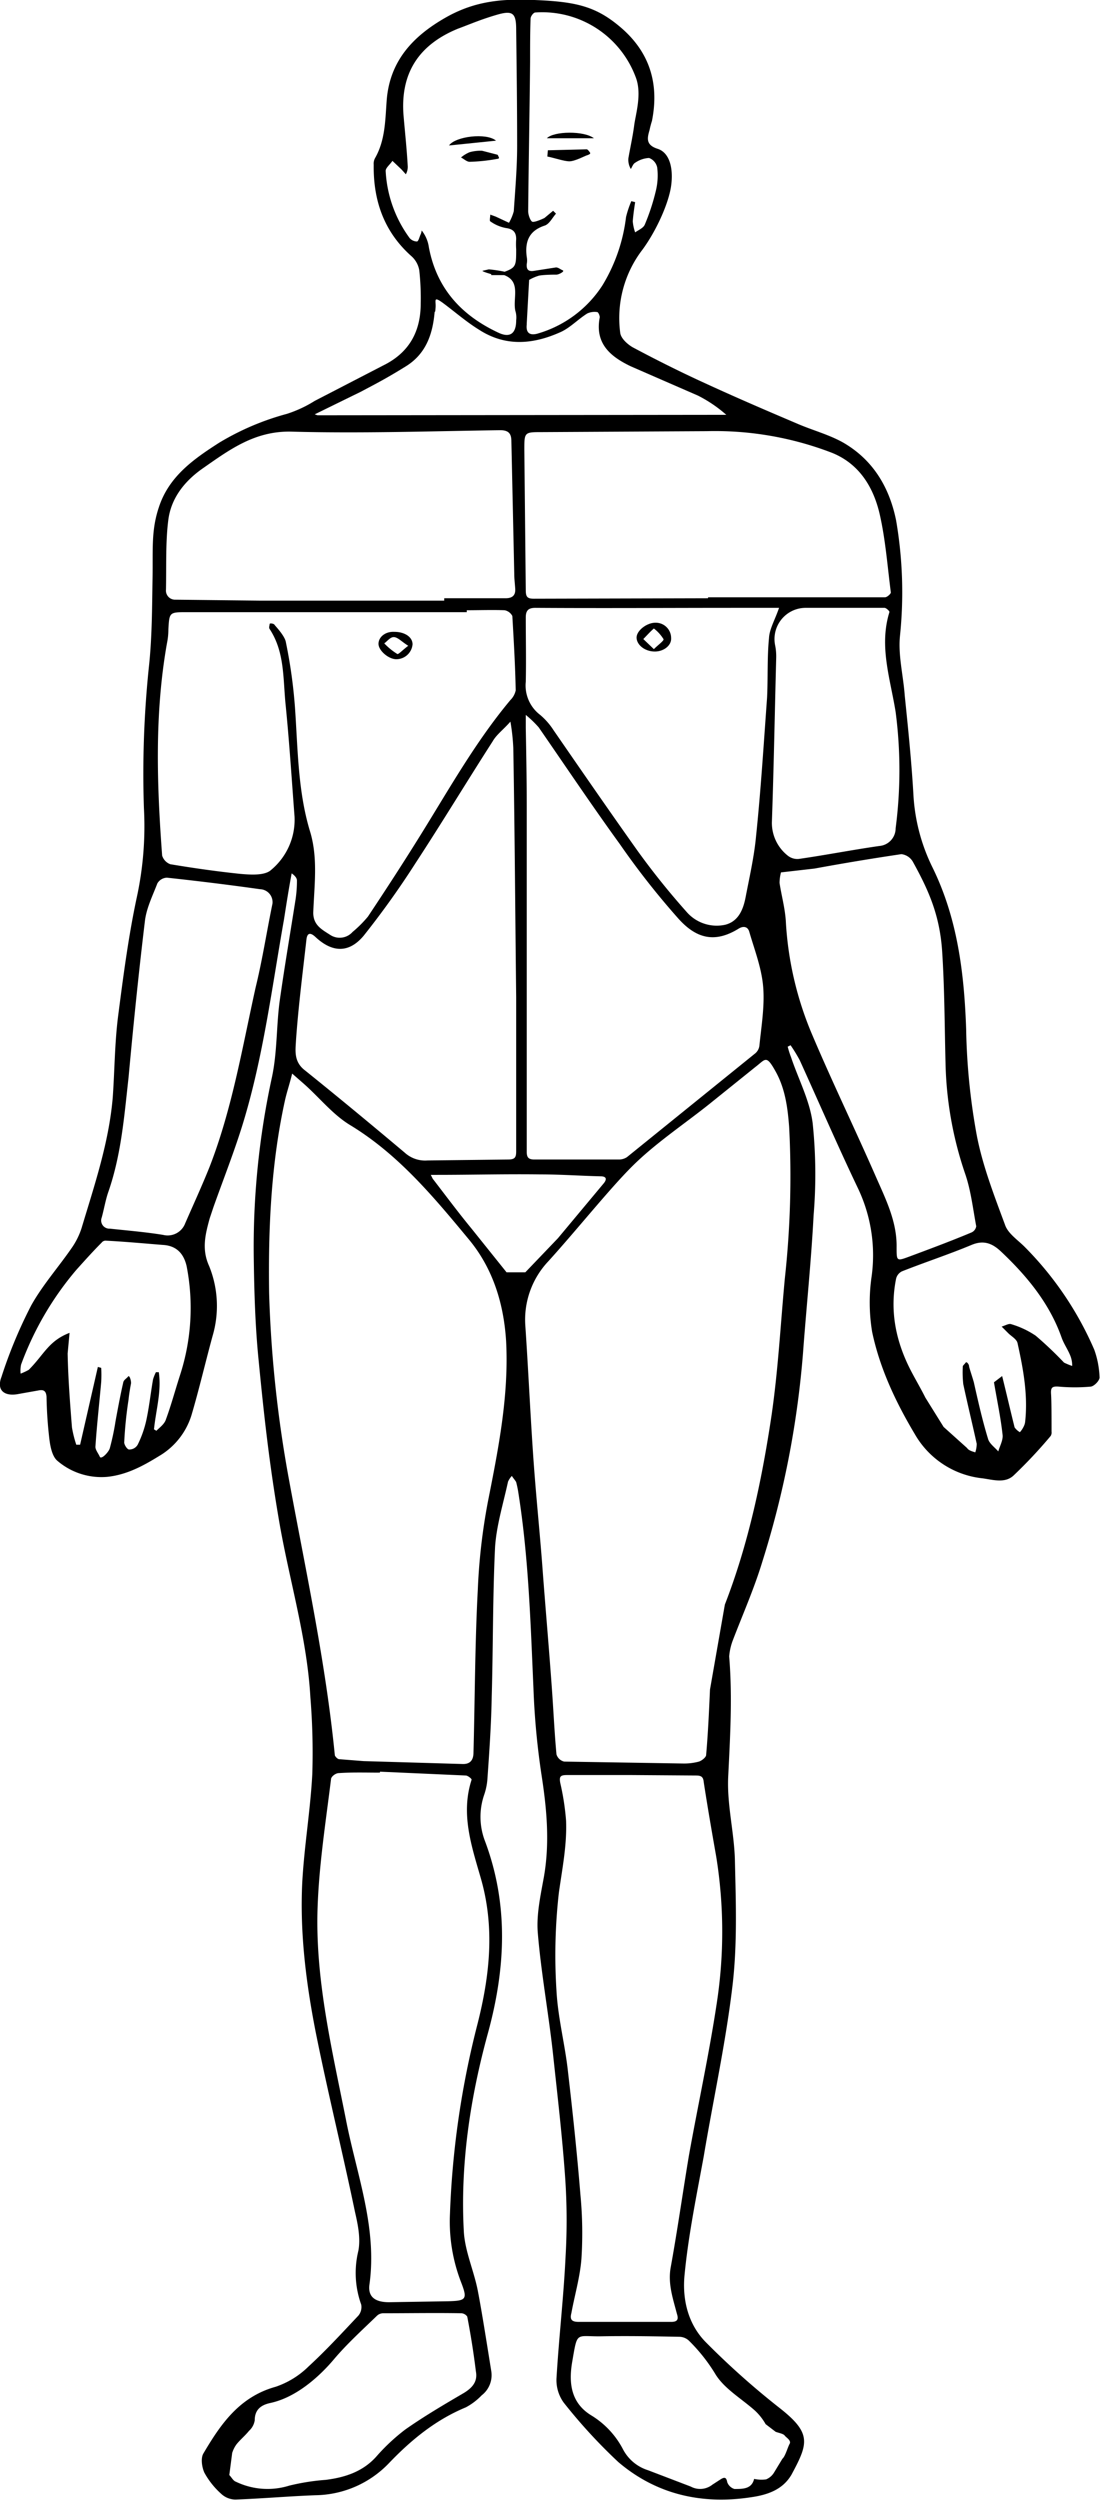 <svg id="Layer_1" data-name="Layer 1" xmlns="http://www.w3.org/2000/svg" viewBox="0 0 229.3 520.7"><title>body_front</title><path d="M733.1,274.6a18.7,18.7,0,0,0,.7,2.2c1.5,4.5,3.9,9,4.5,13.7a102.6,102.6,0,0,1,.2,19.2c-.5,9.6-1.5,19.1-2.2,28.6a195.6,195.6,0,0,1-8.5,43.6c-1.7,5.6-4.1,11-6.2,16.5a12.3,12.3,0,0,0-.7,3.2c.7,8.4.2,16.7-.2,25-.3,5.9,1.3,11.8,1.4,17.7.2,8.6.5,17.3-.5,25.8-1.4,11.9-4,23.7-6,35.6-1.5,8.2-3.2,16.4-4,24.7-.5,5.1.7,10.3,4.5,14.1a165.7,165.7,0,0,0,15.4,13.7c6.6,5.2,5.9,7.3,2.4,13.8-1.8,3.1-4.9,4.2-8.3,4.7-10.3,1.6-19.8-.5-27.8-7.3A111.7,111.7,0,0,1,686.4,557a8,8,0,0,1-1.5-5c.5-8.5,1.5-17,1.9-25.5a129.7,129.7,0,0,0-.1-16.5c-.6-8.5-1.6-17-2.5-25.4s-2.5-17-3.2-25.5c-.3-3.8.6-7.8,1.3-11.7,1.2-7,.6-13.9-.5-21a157.8,157.8,0,0,1-1.7-18.2c-.6-13.5-1-27-3.1-40.4a22.1,22.1,0,0,0-.5-2.5c-.2-.4-.6-.8-.9-1.3a4.2,4.2,0,0,0-.8,1.2c-1,4.6-2.4,9.1-2.7,13.6-.5,10.4-.4,20.8-.7,31.2-.1,5.8-.5,11.5-.9,17.2a13,13,0,0,1-.7,3.3,14.1,14.1,0,0,0,.1,9.3c5.1,13.4,4.4,26.8.7,40.3s-5.8,27.4-5,41.5c.3,4.1,2.1,8,2.9,12.1s1.9,11.1,2.8,16.7a5.3,5.3,0,0,1-2,5.1A13.1,13.1,0,0,1,666,558c-6.3,2.6-11.4,6.8-16,11.6a21.6,21.6,0,0,1-15.3,6.7c-5.5.2-11.1.7-16.7.9a4.4,4.4,0,0,1-3-1.2,16.6,16.6,0,0,1-3.5-4.4c-.5-1.1-.8-3-.2-4,3.6-6.1,7.5-11.8,15.1-13.9a18,18,0,0,0,6.8-4.2c3.7-3.4,7-7,10.4-10.6a2.8,2.8,0,0,0,.6-2.3,19.4,19.4,0,0,1-.6-11.2c.5-2.6-.1-5.5-.7-8.1-2.6-12.5-5.7-25-8.2-37.5-2-10.2-3.3-20.6-2.8-31,.4-7.6,1.7-15.1,2.1-22.7a142.5,142.5,0,0,0-.4-16c-.7-12.4-4.4-24.4-6.5-36.6s-3.2-22.4-4.3-33.7c-.7-7-.9-14-1-21a166.4,166.4,0,0,1,3.8-37.9c1.1-5.2.9-10.6,1.6-15.8,1-7.1,2.2-14.1,3.3-21.1a26,26,0,0,0,.3-4c0-.5-.4-1-1.1-1.5-.6,3.2-1.1,6.4-1.6,9.6-2.5,14.1-4.3,28.5-8.5,42.3-1.8,5.9-4.1,11.7-6.2,17.6l-.8,2.4c-.9,3.3-1.7,6.4-.1,9.9a22.1,22.1,0,0,1,.7,14.6c-1.5,5.5-2.8,11.1-4.4,16.5a15,15,0,0,1-6.8,8.5c-3.4,2.1-6.8,3.9-10.8,4.3a14.1,14.1,0,0,1-10.4-3.4c-1-.9-1.4-2.8-1.6-4.4a86.7,86.7,0,0,1-.6-8.9c-.1-1.3-.7-1.5-1.7-1.3l-4.5.8c-2.8.4-4.2-1-3.2-3.6a97.5,97.5,0,0,1,6.2-14.9c2.4-4.3,5.8-8.1,8.6-12.2a15.6,15.6,0,0,0,1.9-3.9c2.7-9,5.7-17.8,6.5-27.2.4-5.6.4-11.2,1.1-16.8,1.1-8.5,2.2-17,4-25.3a69.9,69.9,0,0,0,1.4-18.2,214.4,214.4,0,0,1,1.1-30c.6-5.9.6-11.9.7-17.9s-.3-9.9,1.3-14.7c2.1-6.5,7.3-10.1,12.6-13.5a55,55,0,0,1,14.1-6,25.5,25.5,0,0,0,5.8-2.7l14.9-7.7c5-2.7,7.2-7,7.2-12.6a53.1,53.1,0,0,0-.3-6.9,5.1,5.1,0,0,0-1.7-3c-5.7-5.1-7.9-11.6-7.8-19a2.4,2.4,0,0,1,.3-1.4c2.1-3.7,2.1-7.8,2.4-11.9.6-8.3,5.5-13.5,12.4-17.4s13.3-3.9,20.4-3.5,11,1.5,15.5,5.2c6.4,5.2,8.6,11.9,7,19.9a18,18,0,0,0-.5,1.9c-.5,1.7-.8,3.1,1.7,3.9s3.3,4.1,2.8,7.7-3,9.2-5.9,13.2a23.4,23.4,0,0,0-4.7,17.5c.2,1.2,1.7,2.5,2.9,3.1,4.7,2.5,9.5,4.9,14.3,7.1,6.5,3,13,5.8,19.6,8.6,3.2,1.4,6.7,2.3,9.7,4,6.2,3.6,9.6,9.3,11,16.2a88.3,88.3,0,0,1,.8,24.1c-.4,4,.7,8.2,1,12.4.7,6.8,1.4,13.6,1.8,20.5a39,39,0,0,0,4,15.3c5.2,10.6,6.6,22,7,33.7a134.5,134.5,0,0,0,2.2,22c1.2,6.3,3.6,12.5,5.9,18.7.6,1.8,2.6,3.1,4.1,4.6A69.3,69.3,0,0,1,797,337.7a18.6,18.6,0,0,1,1.1,5.7c.1.7-1.1,1.9-1.8,2a37.5,37.5,0,0,1-6.7,0c-1.4-.1-1.7.2-1.6,1.6s.1,5.2.1,7.8a1.3,1.3,0,0,1-.2.9,99.5,99.5,0,0,1-7.7,8.2c-1.8,1.7-4.3.9-6.5.6a18.5,18.5,0,0,1-14.1-9.2c-4-6.7-7.3-13.7-8.9-21.3a37.6,37.6,0,0,1-.1-11.6,32.4,32.4,0,0,0-2.9-18.4c-4.2-8.8-8.1-17.8-12.1-26.6a32.1,32.1,0,0,0-1.9-3.1ZM720,390.8c4.9-12.6,7.7-25.9,9.7-39.2,1.4-9.5,1.9-19.1,2.8-28.7a196,196,0,0,0,.9-31.6c-.3-3.9-.8-7.9-2.8-11.5s-2.1-2.6-4.2-1l-9.7,7.8c-5.4,4.3-11.3,8.2-16.1,13s-11.5,13.2-17.4,19.7a17.7,17.7,0,0,0-4.8,13.3c.6,8.8,1,17.6,1.6,26.5s1.4,16.2,2,24.3,1.4,17.1,2,25.7c.3,4.3.5,8.6.9,12.9a2.2,2.2,0,0,0,1.6,1.5l24.8.4a11.9,11.9,0,0,0,3.3-.4c.6-.2,1.5-.9,1.5-1.4.4-4.6.6-9.1.8-13.6M629.8,280.2c-.5,2.1-1.1,3.8-1.5,5.6-2.9,13.2-3.5,26.7-3.3,40.2a255.5,255.5,0,0,0,4.2,39.1c3.5,19,7.6,37.8,9.5,57.1.1.3.6.8.9.8l5.1.4,20.5.6c1.7.1,2.4-.8,2.4-2.4.3-11.3.3-22.6.9-33.9a125.1,125.1,0,0,1,2.1-18.3c2.2-11.1,4.4-22.1,3.8-33.5-.5-7.9-2.8-15.2-7.8-21.2-7.3-8.8-14.6-17.6-24.6-23.7-3.7-2.2-6.5-5.8-9.8-8.7Zm36.4-96.5v.4H607.9c-3.7,0-3.7,0-3.9,3.6a14.3,14.3,0,0,1-.3,2.9c-2.6,14.7-2.1,29.4-1,44.2a2.8,2.8,0,0,0,1.7,1.8c4.8.8,9.7,1.5,14.5,2,2.2.2,5.2.4,6.5-.8a13.6,13.6,0,0,0,4.9-11.1c-.6-7.9-1.1-15.8-1.9-23.7-.5-5.3-.2-10.7-3.3-15.4-.2-.3,0-.7,0-1s.9-.1,1,.1,2.2,2.3,2.4,3.7a105,105,0,0,1,1.9,13.7c.6,8.7.6,17.5,3.2,25.9,1.6,5.5.8,11.1.6,16.7,0,2.6,1.8,3.5,3.5,4.6a3.6,3.6,0,0,0,4.7-.6,24.2,24.2,0,0,0,3.2-3.2c3.8-5.7,7.5-11.4,11.1-17.2,5.9-9.5,11.4-19.3,18.6-27.9a4,4,0,0,0,1.1-2c-.1-5.2-.4-10.3-.7-15.5a2.3,2.3,0,0,0-1.6-1.2C671.5,183.6,668.8,183.7,666.2,183.7Zm34.3,242.6H687.2c-1.4,0-1.8.2-1.5,1.7a52.6,52.6,0,0,1,1.2,7.8c.2,5.1-.8,10-1.5,15a115.7,115.7,0,0,0-.5,20.4c.3,5.7,1.8,11.3,2.4,16.9,1,8.6,1.9,17.1,2.6,25.7a84.4,84.4,0,0,1,.2,13.3c-.3,3.8-1.4,7.5-2.1,11.3-.4,1.5.3,1.8,1.6,1.8h19.2c1.3,0,1.6-.5,1.2-1.7-.8-3.1-1.9-6.2-1.3-9.6,1.4-7.7,2.5-15.5,3.8-23.3,1.9-10.6,4.2-21.1,5.8-31.7a98.1,98.1,0,0,0-.1-30.6c-.9-5.1-1.8-10.3-2.6-15.5-.1-1.1-.5-1.4-1.6-1.4Zm-52.4-.7v.2c-2.9,0-5.7-.1-8.6.1-.6,0-1.6.7-1.6,1.3-1.1,8.9-2.5,17.8-2.8,26.8-.5,14.9,3,29.4,5.9,44,2.2,11.4,6.6,22.5,4.9,34.5-.3,2.5,1.2,3.6,4.1,3.6l12.3-.2c3.8-.1,4.1-.4,2.7-4a35,35,0,0,1-2.3-14.3,184.5,184.5,0,0,1,5.7-39.3c2.6-10.2,3.7-20.3.7-30.6-1.9-6.6-4.2-13.3-1.9-20.4.1-.2-.8-.9-1.2-.9Zm30.4-220.1v2.7c.1,5.4.2,10.8.2,16.3v72c0,1.2.4,1.6,1.6,1.6H698a3,3,0,0,0,1.6-.5l26.6-21.5a2.5,2.5,0,0,0,1-1.7c.4-4,1.1-8.1.8-12.1s-1.8-7.8-2.9-11.6c-.3-1.1-1.2-1.3-2.2-.7-5,3.1-8.9,2.1-12.7-2.2a163.9,163.9,0,0,1-12.1-15.4c-5.8-8-11.3-16.2-16.9-24.3A22.9,22.9,0,0,0,678.5,205.5Zm-3.2,1.4c-1.5,1.7-2.9,2.7-3.7,4.1-5.4,8.4-10.6,17-16.1,25.4a179.8,179.8,0,0,1-10.8,15.1c-3.1,3.7-6.6,3.5-10.1.2-1-.9-1.6-.8-1.8.4-.8,7.1-1.7,14.1-2.2,21.2-.1,2-.5,4.3,1.7,6.1,7.1,5.7,14.1,11.5,21,17.3a6.3,6.3,0,0,0,4.7,1.6l16.8-.2c1.4,0,1.7-.4,1.7-1.7V264.3c-.2-17.3-.3-34.6-.6-51.9A43.5,43.5,0,0,0,675.3,206.9Zm41.2-25.7V181h36.9c.4,0,1.2-.7,1.2-1-.7-5.4-1.1-10.9-2.3-16.2s-4-10.5-10-12.9a67.9,67.9,0,0,0-26-4.5l-34.4.2c-3.7,0-3.7,0-3.7,3.7l.3,29.2c0,1.4.3,1.8,1.7,1.8Zm-55,.5v-.5h12.8c1.4,0,2.1-.6,2-2s-.2-2.1-.2-3.1l-.6-27.6c0-1.5-.5-2.3-2.3-2.3-14.5.2-29,.7-43.5.3-7.7-.2-13,3.8-18.6,7.7-3.7,2.6-6.5,6.1-7.1,10.6s-.4,9.7-.5,14.6a1.9,1.9,0,0,0,2,2.1l17.6.2Zm69.8,1.5h-9c-13.9,0-27.8.1-41.8,0-1.5,0-2,.6-2,2,0,4.5.1,9,0,13.4a7.7,7.7,0,0,0,3,6.9,14.3,14.3,0,0,1,2.8,3.2c5.8,8.4,11.6,16.8,17.5,25.1A157.4,157.4,0,0,0,712,246.5a8.3,8.3,0,0,0,8.1,2.7c2.7-.7,3.7-3.1,4.2-5.6.8-4.2,1.8-8.5,2.2-12.8,1-9.6,1.6-19.3,2.3-28.9.2-4.1,0-8.3.4-12.4C729.3,187.6,730.4,185.8,731.3,183.2Zm.4,55.1a8.9,8.9,0,0,0-.3,2.2c.4,2.6,1.1,5.1,1.3,7.8a70,70,0,0,0,5.5,23.8c4.2,9.9,8.9,19.6,13.2,29.4,2.1,4.8,4.5,9.5,4.4,14.9,0,2.9,0,2.9,2.7,1.9,4.3-1.6,8.6-3.2,12.9-5a1.7,1.7,0,0,0,1-1.3c-.7-3.7-1.1-7.4-2.3-10.9A75.9,75.9,0,0,1,766,278c-.2-7.8-.2-15.5-.7-23.2s-2.9-12.9-6.1-18.7a3.2,3.2,0,0,0-2.4-1.6c-6.1.9-12.1,1.9-18.1,3m-113,7.3a2.7,2.7,0,0,0-2.6-3c-6.4-.9-12.9-1.7-19.4-2.4a2.4,2.4,0,0,0-2,1.2c-1,2.6-2.3,5.2-2.6,7.9-1.3,10.8-2.4,21.6-3.4,32.5-.9,8-1.5,16-4.2,23.8-.6,1.7-.9,3.6-1.4,5.4a1.7,1.7,0,0,0,1.7,2.3c3.7.4,7.4.7,11.1,1.3a3.9,3.9,0,0,0,4.6-2.4c1.7-3.9,3.5-7.8,5.1-11.8,4.7-12.1,6.8-24.8,9.6-37.4C623.6,256.5,624.5,250.6,625.7,244.8Zm45.6-131.1c-.7-.2-2-.6-1.8-.7l1.3-.3a28.8,28.8,0,0,1,3.3.5c2.4-.9,2.4-1.3,2.4-4.7a14.7,14.7,0,0,1,0-2.1c0-1.4-.6-2.1-2.1-2.3a8.1,8.1,0,0,1-3.3-1.4c-.2-.1,0-.9,0-1.4l1.1.4L675,103a10.1,10.1,0,0,0,1-2.4c.3-4.5.7-9.1.7-13.6,0-8.1-.1-16.2-.2-24.2,0-3.5-.7-4.1-4.1-3.1s-5.4,1.9-8.1,2.9c-8,3.3-11.9,9.1-11.3,17.8.3,3.6.7,7.2.9,10.9a3.2,3.2,0,0,1-.4,1.6l-.9-1-1.9-1.8c-.5.8-1.5,1.5-1.4,2.2a25.8,25.8,0,0,0,5,13.9,2.1,2.1,0,0,0,1.5.7c.3,0,.5-.8.7-1.3a2.9,2.9,0,0,0,.3-1,7.2,7.2,0,0,1,1.5,3.5c1.6,8.5,6.7,14.1,14.3,17.7,2.6,1.3,3.9.3,3.9-2.5a4.7,4.7,0,0,0-.1-1.7c-.8-2.6,1.3-6.3-2.4-7.7h-2.7ZM745,183.2h-8.2a6.5,6.5,0,0,0-6.3,7.9,11.8,11.8,0,0,1,.2,2.6c-.3,11.4-.5,22.8-.9,34.2a8.7,8.7,0,0,0,3.3,6.9,3.2,3.2,0,0,0,2.3.7c5.6-.8,11.2-1.9,16.8-2.7a3.7,3.7,0,0,0,3.4-3.7,93.4,93.4,0,0,0,0-24.2c-1.1-6.9-3.5-13.7-1.3-20.8.1-.2-.7-.9-1-.9ZM678.7,124v.2c-.2,1.8.7,2.3,2.2,1.9A24,24,0,0,0,694.5,116a35.4,35.4,0,0,0,4.9-14.2,21.3,21.3,0,0,1,1.1-3.3l.8.2c-.2,1.3-.4,2.7-.5,4a9.5,9.5,0,0,0,.5,2.3c.7-.5,1.7-.9,2-1.6a44.1,44.1,0,0,0,2.3-7,13.5,13.5,0,0,0,.3-4.9,2.7,2.7,0,0,0-1.7-2,5.6,5.6,0,0,0-2.9,1c-.4.2-.6.8-.9,1.3a3.7,3.7,0,0,1-.5-2.3c.4-2.3.9-4.5,1.2-6.8s1.6-6.4.4-9.8a20.8,20.8,0,0,0-21-13.7c-.4,0-1,.8-1,1.3-.1,3-.1,6-.1,9-.1,10.4-.3,20.7-.4,31.1,0,.8.5,2.1.9,2.2s1.7-.4,2.5-.8l1.8-1.5.6.6c-.8.9-1.4,2.2-2.4,2.5-3.3,1.1-4.1,3.4-3.7,6.5a3.8,3.8,0,0,1,0,1.5c-.1,1.3.5,1.6,1.6,1.4l4.5-.7c.5,0,.9.4,1.4.6s-.8.9-1.3.9-2.4,0-3.6.2a9.5,9.5,0,0,0-2.1.9m40,28.1h1.1a27.9,27.9,0,0,0-5.9-4l-14-6.1c-4.2-2-7.5-4.7-6.5-10.1.1-.4-.3-1.2-.5-1.2a3.6,3.6,0,0,0-2.1.3c-1.9,1.2-3.5,2.9-5.4,3.8-5.7,2.6-11.5,3.2-17.1-.4-2.6-1.6-4.9-3.6-7.3-5.4s-1.7-.7-1.8.7-.1.7-.2,1c-.4,4.6-1.8,8.7-6,11.3s-6.2,3.6-9.4,5.3l-9.6,4.7.6.2M616.7,572.1c.5.5.8,1.2,1.4,1.4a15.2,15.2,0,0,0,11.1.8,46.4,46.4,0,0,1,7.6-1.2c4-.5,7.7-1.7,10.5-4.8a40.9,40.9,0,0,1,6.1-5.7c4-2.8,8.1-5.2,12.2-7.6,1.8-1.1,2.9-2.4,2.5-4.5q-.7-5.7-1.8-11.4a1.6,1.6,0,0,0-1.2-.7c-5.5-.1-10.9,0-16.3,0a1.9,1.9,0,0,0-1.3.5c-3.1,3-6.3,5.9-9,9.1s-7.6,7.9-13.3,9.1c-1.8.4-3.2,1.3-3.2,3.6a3.7,3.7,0,0,1-1.2,2.2c-.8,1-1.8,1.8-2.6,2.8a6.1,6.1,0,0,0-.9,1.8M583,338.5c.1,5.2.5,10.3.9,15.4a23.7,23.7,0,0,0,.9,3.6h.8l3.7-16.2.7.2a28,28,0,0,1,0,2.9c-.4,4.5-.9,8.9-1.2,13.4-.1.7.6,1.5.9,2.2s1.9-1,2.1-1.8a52.3,52.3,0,0,0,1.2-5.7c.5-2.7,1-5.4,1.6-8,.1-.5.7-.8,1-1.2s.7,1,.6,1.5-.4,2.2-.5,3.3a84.6,84.6,0,0,0-.9,8.8c-.1.5.6,1.6,1,1.6a2,2,0,0,0,1.8-1,22.1,22.1,0,0,0,1.8-5.1c.6-2.8.9-5.6,1.4-8.5a9.4,9.4,0,0,1,.6-1.5h.6c.6,4-.6,7.9-1,11.9l.5.3c.7-.7,1.7-1.4,2-2.4,1.1-3,1.9-6,2.9-9.1a45.3,45.3,0,0,0,1.4-22.8c-.6-2.6-2.1-4.2-4.8-4.4s-8-.7-12.1-.9a1,1,0,0,0-.8.4c-1.8,1.8-3.5,3.7-5.3,5.7a64.9,64.9,0,0,0-11.5,19.7,5.9,5.9,0,0,0-.1,1.9,13,13,0,0,0,1.7-.8c3.2-3.2,4.1-6,8.5-7.7M728.5,561.5a11.8,11.8,0,0,0-2.2-2.8c-2.8-2.5-6.3-4.5-8.2-7.5a35.8,35.8,0,0,0-5.6-7.1,3,3,0,0,0-2-.8c-5.4-.1-10.8-.2-16.2-.1s-5-1.2-6.1,5.2c-.8,4.5-.3,8.7,4,11.3a18,18,0,0,1,6.6,7.1,8.9,8.9,0,0,0,5.2,4.3l8.9,3.4a4.1,4.1,0,0,0,4.5-.4l1.7-1.1c.8-.5,1.2-.5,1.4.6A2.3,2.3,0,0,0,722,575c1.8,0,3.6,0,4.1-2.1a7.2,7.2,0,0,0,2.5.1,3.5,3.5,0,0,0,1.7-1.5l1.7-2.8c.6-.5,1.1-2.4,1.5-3.1s-.7-1.3-1-1.7-1-.5-1.9-.8m31.2-215.4,3.8,6.1,4.9,4.4c.3.5,1.1.7,1.7.9a5.7,5.7,0,0,0,.3-1.8c-.9-4.1-1.9-8.2-2.8-12.4a22.6,22.6,0,0,1-.1-3.7c0-.2.4-.5.6-.8s.7.4.7.7.7,2.3,1,3.4c.9,4,1.8,8,3,11.9.3.9,1.4,1.7,2.1,2.5.3-1.1,1-2.3.9-3.4-.4-3.7-1.2-7.4-1.8-11l1.7-1.3c.9,3.6,1.7,7.1,2.6,10.7a3.6,3.6,0,0,0,1.1,1,5,5,0,0,0,.8-1.2,2.9,2.9,0,0,0,.3-1c.6-5.6-.4-11-1.6-16.4-.2-.8-1.3-1.4-1.9-2l-1.4-1.4c.7-.2,1.5-.7,2-.5a18.4,18.4,0,0,1,5.1,2.4,77,77,0,0,1,5.9,5.6,14.7,14.7,0,0,0,1.7.7,5.4,5.4,0,0,0-.3-1.9c-.5-1.4-1.4-2.6-1.9-4-2.5-7.1-7.2-12.8-12.6-17.9-1.8-1.7-3.6-2.5-6.2-1.4-4.8,2-9.7,3.6-14.5,5.5a2.3,2.3,0,0,0-1.2,1.5c-1.4,6.9,0,13.4,3.3,19.6.9,1.7,1.9,3.4,2.8,5.2l.6-.2m-87.9-25.9h3.9l6.8-7.1,9.6-11.5c.7-.9.4-1.4-.7-1.4-4.2-.1-8.4-.4-12.6-.4-7.2-.1-14.3.1-21.5.1h-1.3l.4.8c2.7,3.5,5.3,7,8.1,10.4" transform="translate(-568.9 -56.6)"/><path d="M651.1,188.2c2.2,0,3.8,1.1,3.8,2.6a3.4,3.4,0,0,1-3.4,3.1c-1.6,0-3.7-1.8-3.7-3.2S649.2,188.1,651.1,188.2Zm2.9,2.9c-1.3-.8-2.1-1.7-2.9-1.8s-1.4.8-2.1,1.3a13.7,13.7,0,0,0,2.7,2.2C651.9,193,652.8,192,654,191.1Z" transform="translate(-568.9 -56.6)"/><path d="M705.4,192.3c-2,0-3.7-1.3-3.8-2.8s2.1-3.2,3.9-3.2a3.2,3.2,0,0,1,3.3,3.2C708.9,191,707.3,192.3,705.4,192.3Zm-.2-.5c.9-.9,2.2-1.8,2-2.1a8.3,8.3,0,0,0-2-2.2c-.8.7-1.5,1.5-2.2,2.2Z" transform="translate(-568.9 -56.6)"/><path d="M669.4,88l3.1.8c.2,0,.3.4.4.6s-.2.3-.4.3a36.8,36.8,0,0,1-5.7.6c-.6,0-1.2-.6-1.8-.9a6.7,6.7,0,0,1,1.8-1.1A8.4,8.4,0,0,1,669.4,88Z" transform="translate(-568.9 -56.6)"/><path d="M672.3,85.9l-9.8,1C663.8,85,670.3,84.2,672.3,85.9Z" transform="translate(-568.9 -56.6)"/><path d="M683.1,87.9l8.1-.2c.2,0,.5.4.7.7s-.5.5-.8.6-2.4,1.2-3.5,1.2-3.1-.7-4.6-1Z" transform="translate(-568.9 -56.6)"/><path d="M692.7,85.4h-9.8C684.3,83.9,690.7,83.8,692.7,85.4Z" transform="translate(-568.9 -56.6)"/><path d="M669.2,181.9" transform="translate(-568.9 -56.6)"/><path d="M667.6,182.2" transform="translate(-568.9 -56.6)"/></svg>